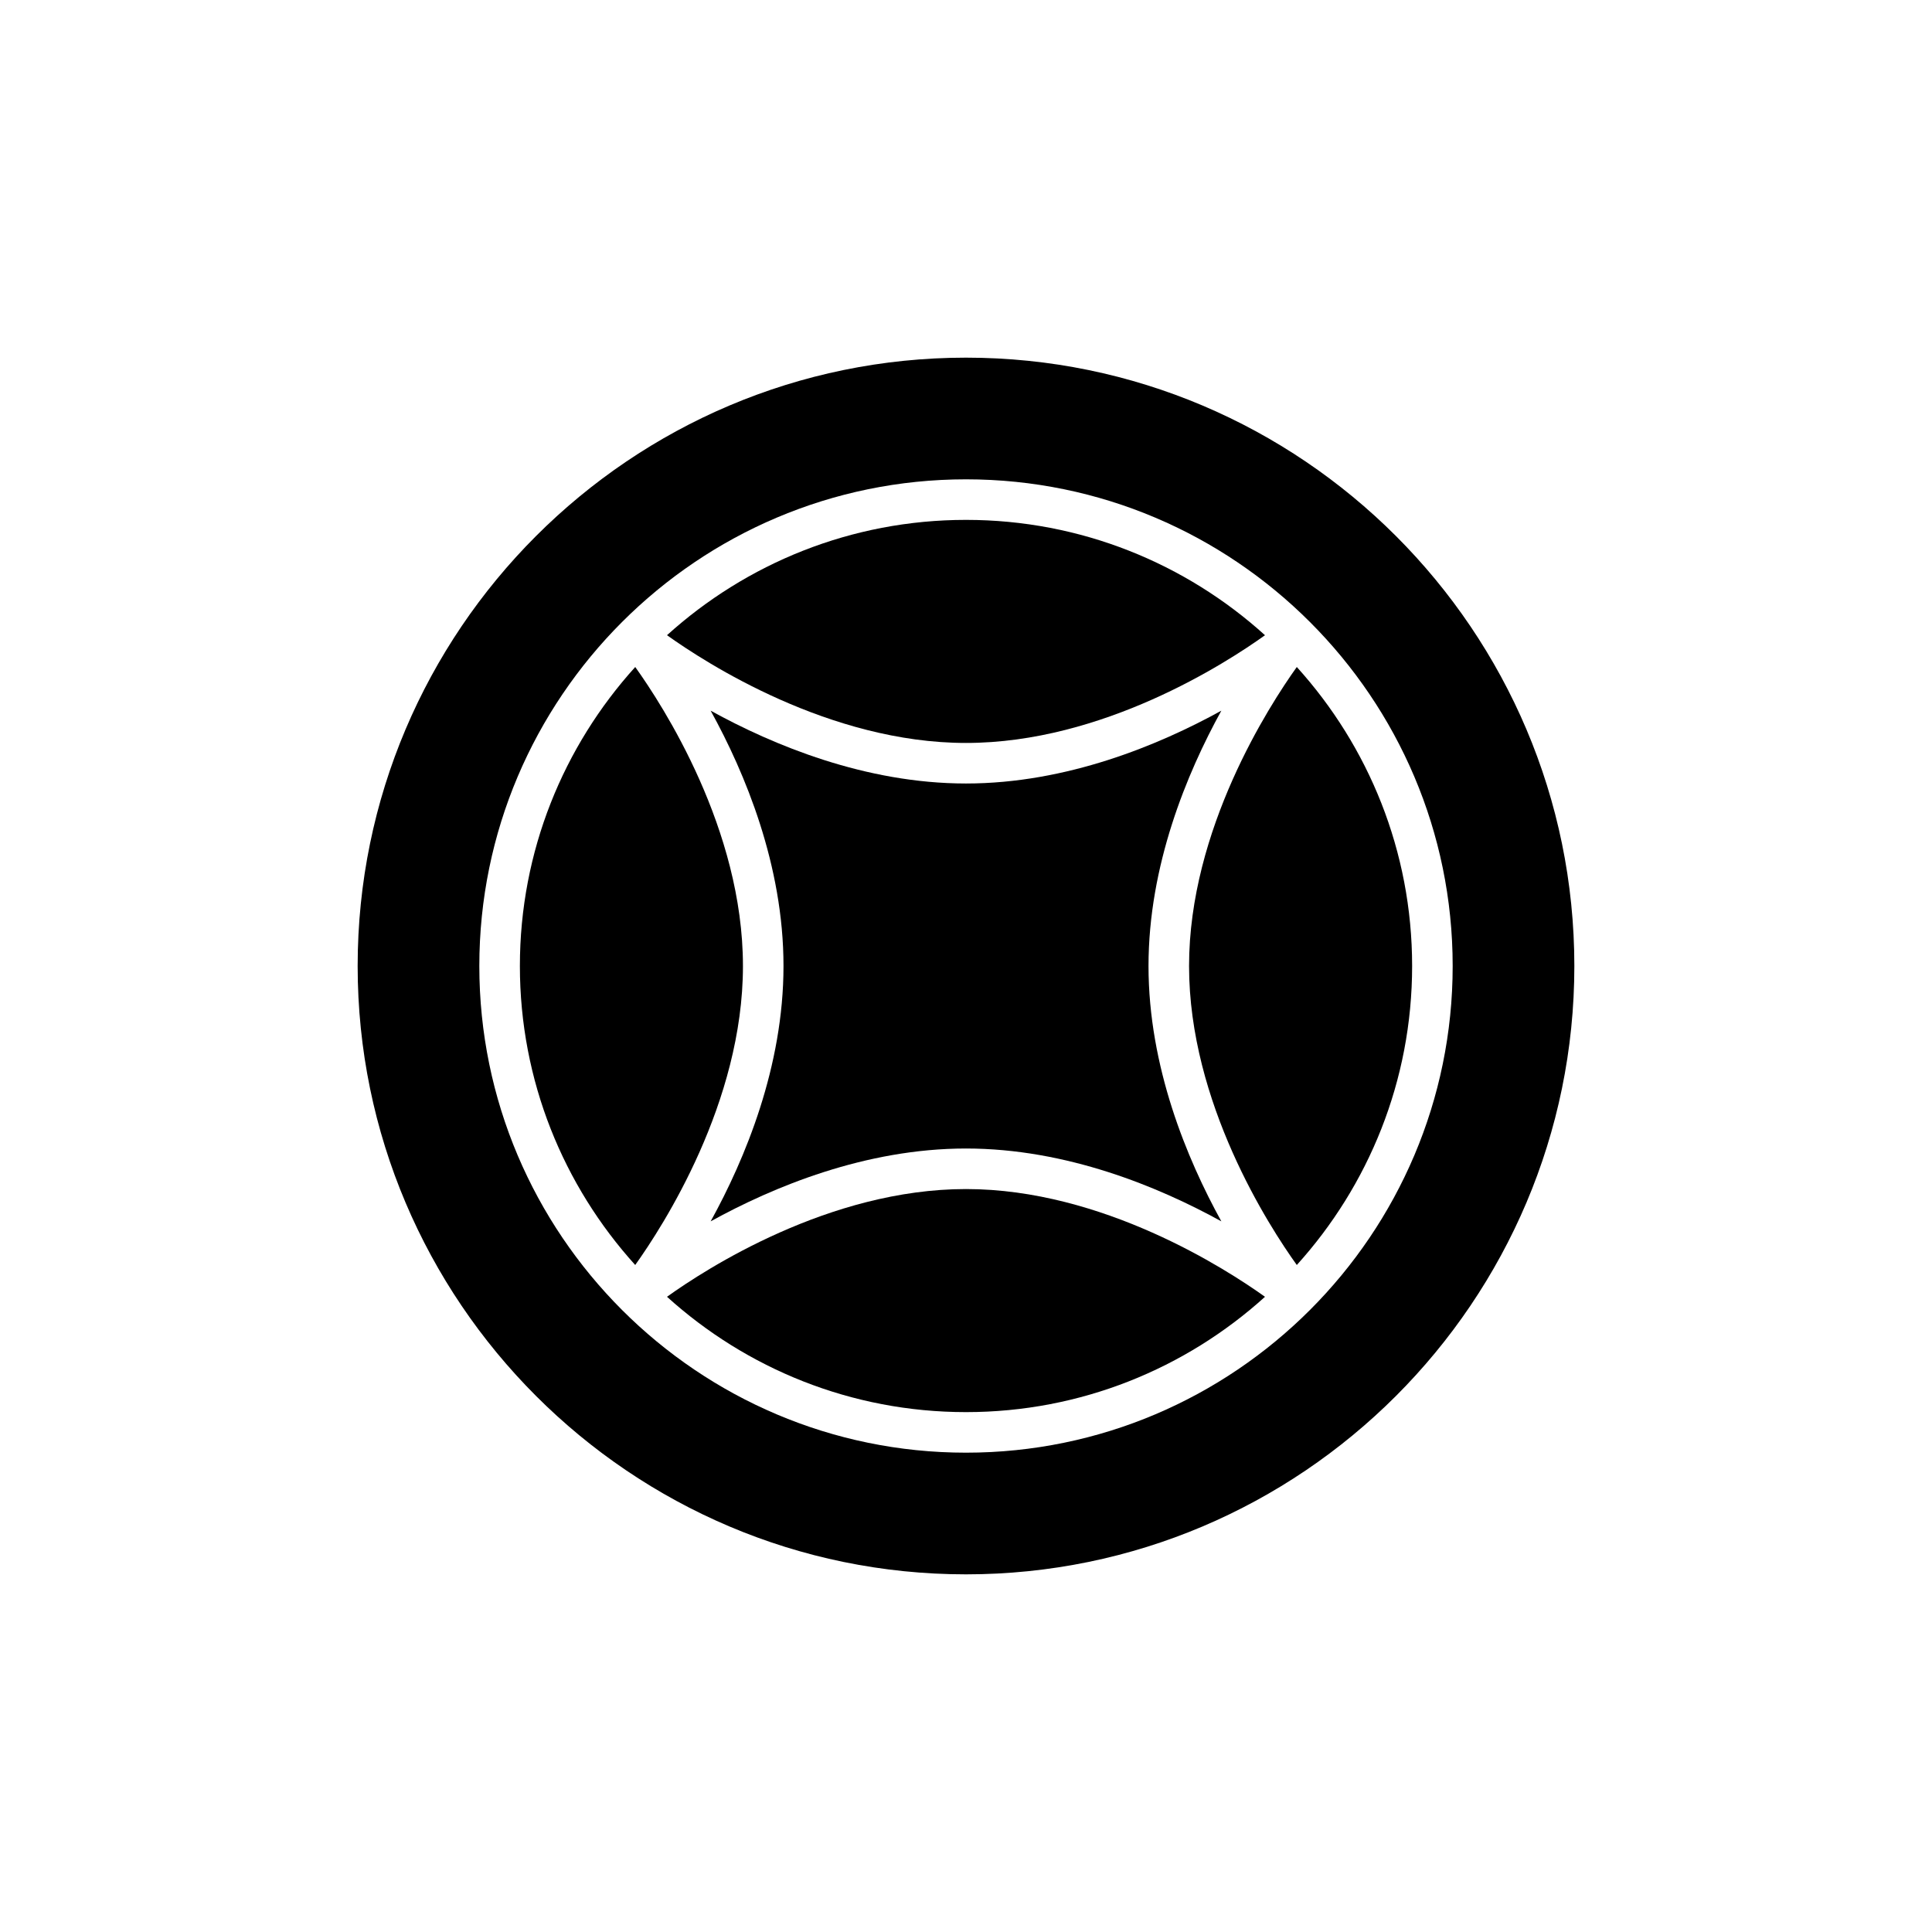 <?xml version="1.0" encoding="UTF-8"?>
<svg width="752pt" height="752pt" version="1.1" viewBox="0 0 752 752" xmlns="http://www.w3.org/2000/svg">
 <defs>
  <clipPath id="a">
   <path d="m139.21 139.21h473.58v473.58h-473.58z"/>
  </clipPath>
 </defs>
 <path d="m475.39 276.62c-24.328 13.41-60.207 28.344-99.391 28.344-39.18 0-75.062-14.934-99.387-28.344 13.418 24.32 28.352 60.207 28.352 99.383 0 39.18-14.934 75.07-28.352 99.387 24.324-13.41 60.207-28.352 99.387-28.352 39.184 0 75.062 14.941 99.391 28.352-13.41-24.316-28.352-60.207-28.352-99.387 0-39.176 14.941-75.062 28.352-99.383" fill-rule="evenodd"/>
 <path d="m289.18 376c0-53.27-31.152-101.34-41.926-116.38-27.887 30.816-44.898 71.648-44.898 116.38 0 44.73 17.012 85.562 44.891 116.38 10.773-15.074 41.934-63.238 41.934-116.38" fill-rule="evenodd"/>
 <path d="m504.76 259.62c-10.777 15.078-41.938 63.238-41.938 116.38 0 53.27 31.152 101.34 41.938 116.38 27.875-30.82 44.887-71.652 44.887-116.38 0-44.738-17.012-85.566-44.887-116.38" fill-rule="evenodd"/>
 <path d="m376 289.18c53.27 0 101.34-31.156 116.38-41.93-30.816-27.887-71.645-44.895-116.38-44.895-44.73 0-85.562 17.008-116.38 44.887 15.074 10.781 63.23 41.938 116.38 41.938" fill-rule="evenodd"/>
 <path d="m376 462.82c-53.27 0-101.34 31.152-116.38 41.93 30.812 27.883 71.645 44.895 116.38 44.895 44.73 0 85.559-17.012 116.38-44.887-15.078-10.785-63.23-41.938-116.38-41.938" fill-rule="evenodd"/>
 <g clip-path="url(#a)">
  <path d="m376 565.43c-104.45 0-189.43-84.984-189.43-189.43 0-104.45 84.984-189.43 189.43-189.43 104.45 0 189.43 84.984 189.43 189.43 0 104.45-84.98 189.43-189.43 189.43m0-426.22c-130.57 0-236.79 106.22-236.79 236.79s106.23 236.79 236.79 236.79 236.79-106.23 236.79-236.79-106.22-236.79-236.79-236.79" fill-rule="evenodd"/>
 </g>
</svg>
